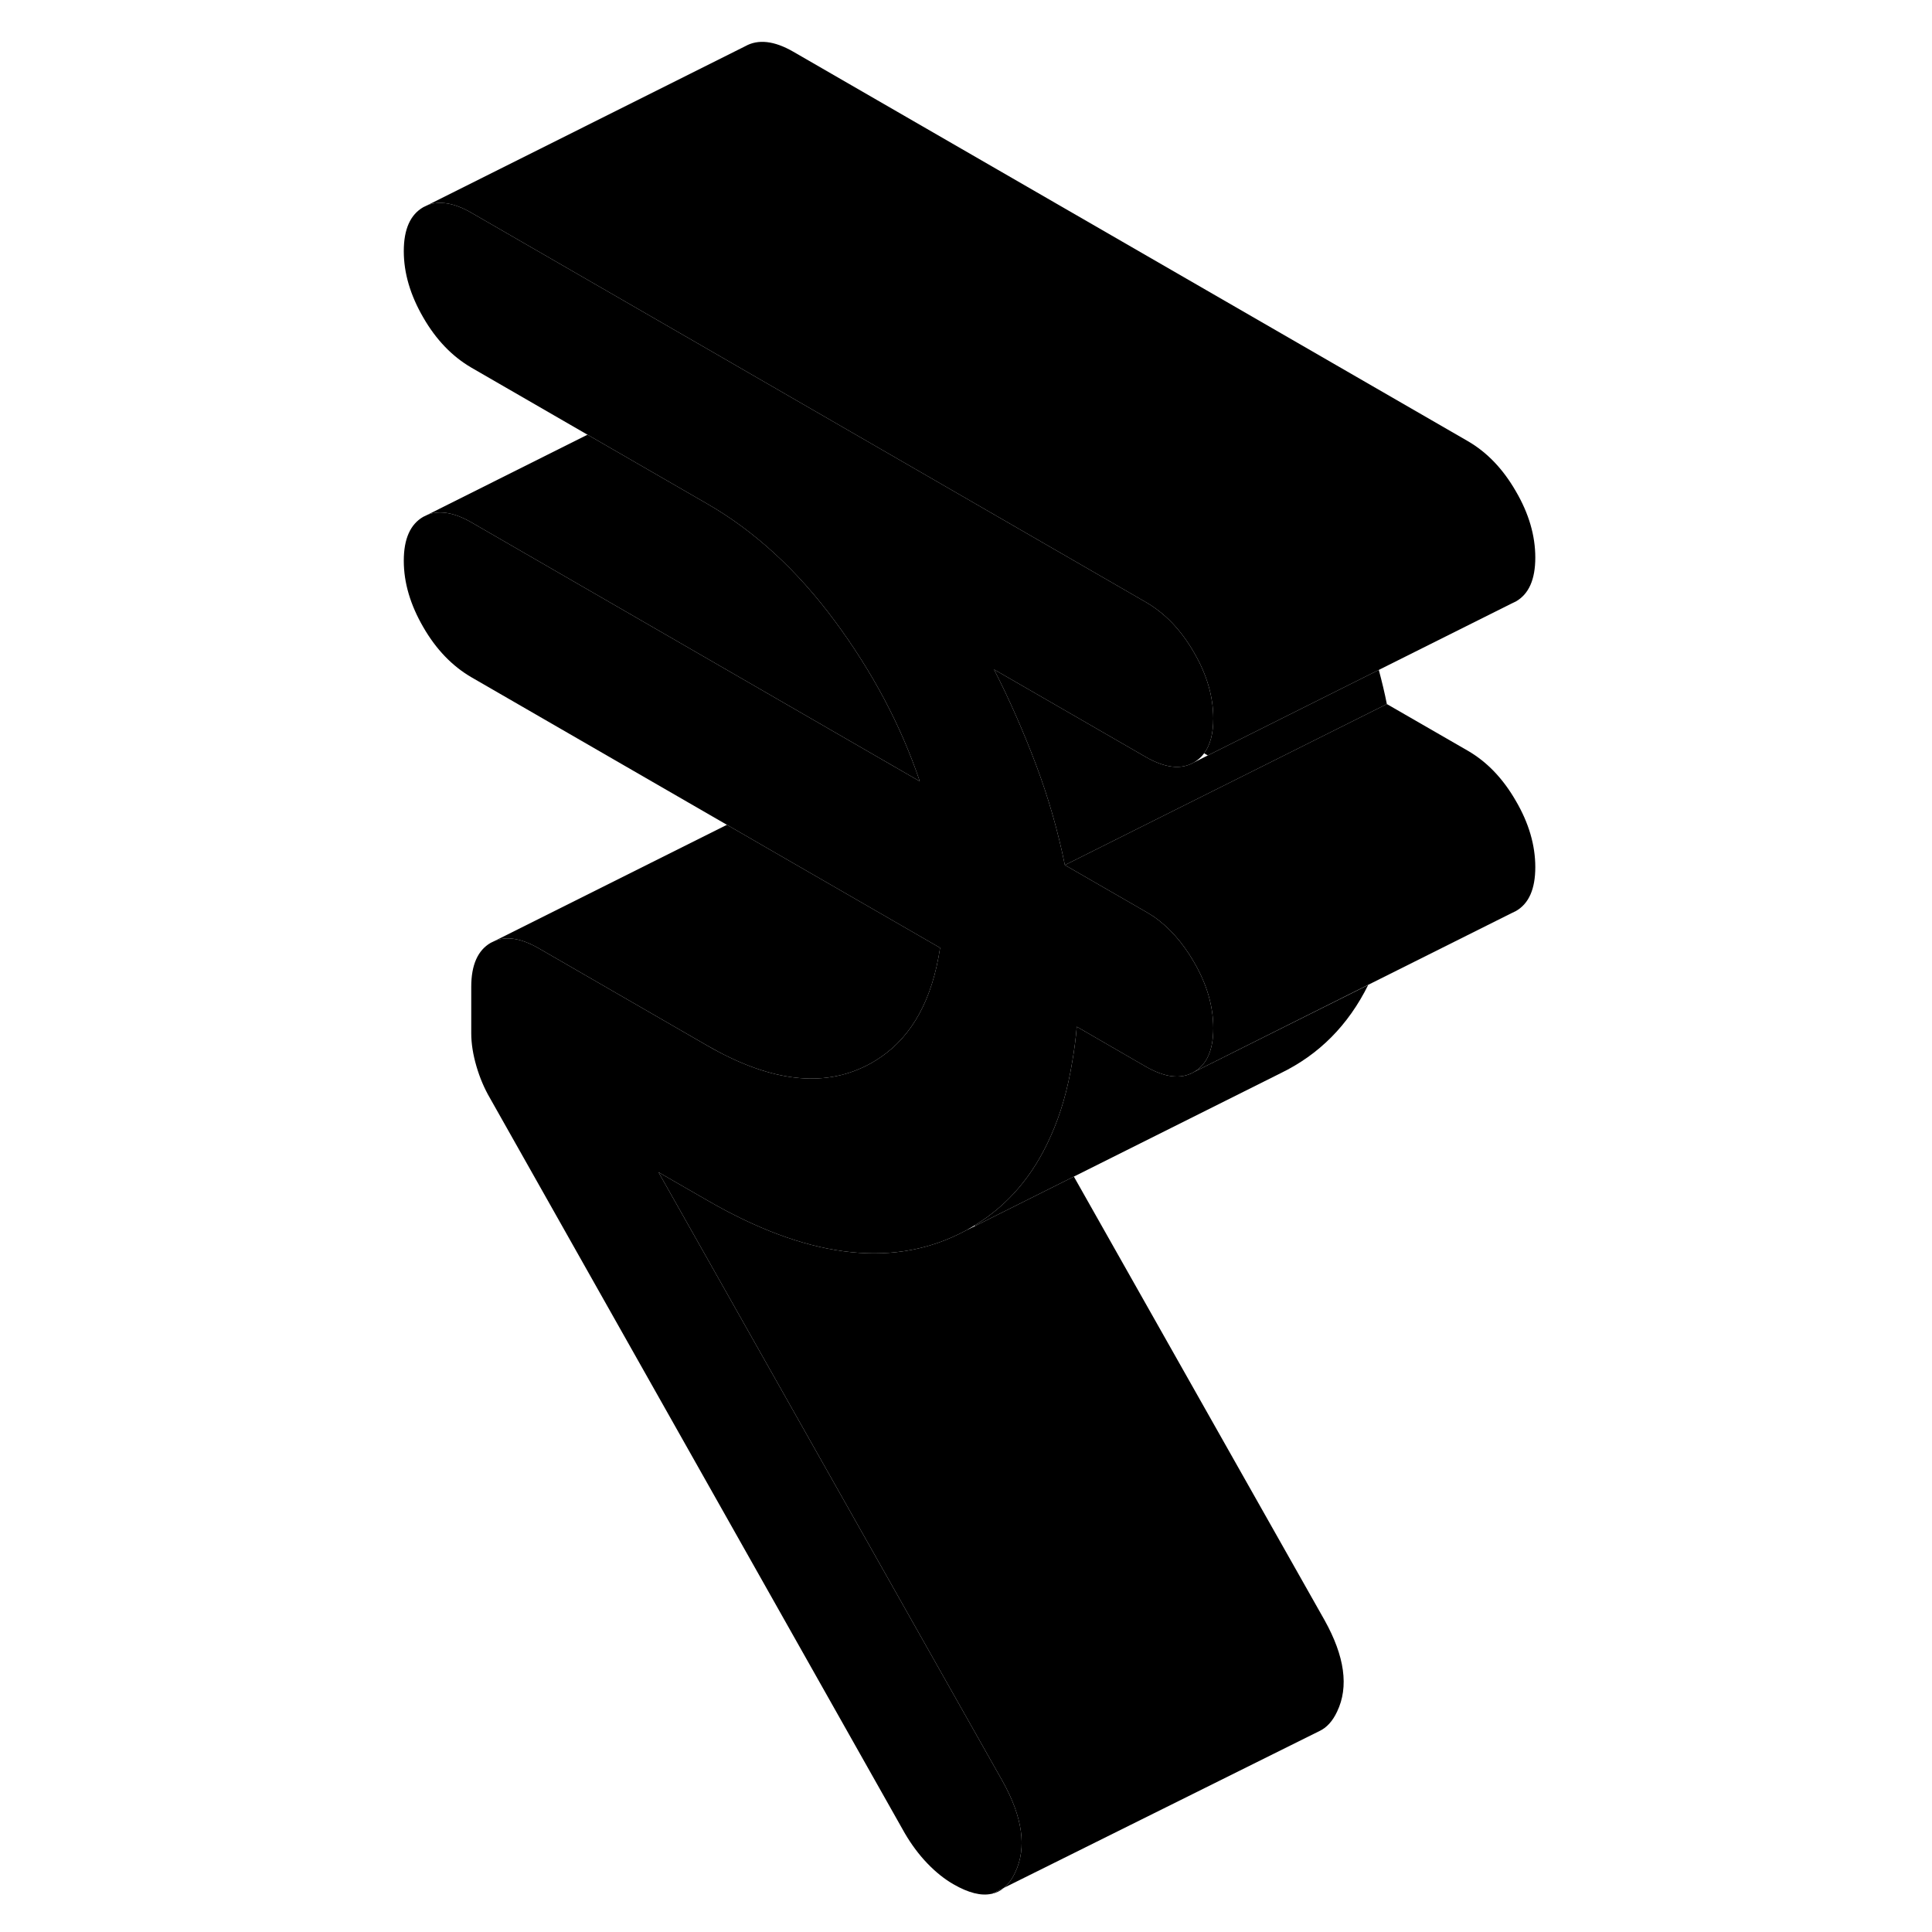 <svg width="24" height="24" viewBox="0 0 75 120" xmlns="http://www.w3.org/2000/svg" stroke-width="1px" stroke-linecap="round" stroke-linejoin="round">
    <path d="M39.85 117.26C39.63 117.45 39.38 117.57 39.1 117.63L39.85 117.26Z" class="pr-icon-iso-solid-stroke" stroke-linejoin="round"/>
    <path d="M51.65 59.74C52.46 61.12 52.86 62.5 52.86 63.86C52.86 65.22 52.46 66.13 51.65 66.59C50.85 67.05 49.86 66.93 48.67 66.25L44.38 63.77C44.32 64.52 44.22 65.25 44.1 65.94C43.82 67.66 43.38 69.2 42.77 70.55C41.7 72.99 40.12 74.85 38.04 76.11C37.88 76.21 37.72 76.3 37.55 76.4L37.04 76.66C32.71 78.77 27.51 78.07 21.44 74.56L18.4 72.81L39.77 110.63C41.02 112.87 41.29 114.77 40.55 116.31C40.36 116.72 40.12 117.04 39.85 117.26L39.1 117.63H39.08C38.44 117.77 37.65 117.57 36.73 117.04C36.17 116.72 35.63 116.29 35.11 115.75C34.58 115.2 34.11 114.57 33.69 113.85L7.93 68.2C7.58 67.6 7.3 66.94 7.09 66.22C6.88 65.5 6.77 64.82 6.77 64.17V61.29C6.77 59.93 7.18 59.02 7.98 58.56L8.23 58.44C8.98 58.13 9.9 58.29 10.96 58.9L21.44 64.95C25.14 67.08 28.33 67.55 31.02 66.33C31.43 66.15 31.81 65.93 32.16 65.69C34.17 64.34 35.41 62.06 35.89 58.87L26.77 53.61L22.65 51.23L6.77 42.06C5.59 41.37 4.59 40.34 3.79 38.95C2.99 37.57 2.58 36.2 2.58 34.83C2.58 33.46 2.99 32.56 3.79 32.1L4.04 31.98C4.79 31.68 5.71 31.83 6.77 32.44L34.63 48.53C33.45 45.04 31.68 41.72 29.35 38.57C27.01 35.41 24.37 32.99 21.44 31.3L13.99 27L6.77 22.83C5.59 22.14 4.59 21.11 3.79 19.72C2.99 18.34 2.58 16.97 2.58 15.6C2.58 14.23 2.99 13.33 3.79 12.87L4.04 12.75C4.79 12.45 5.71 12.6 6.77 13.21L22.92 22.53L23.16 22.67L48.67 37.4C49.86 38.09 50.85 39.12 51.65 40.51C52.46 41.89 52.86 43.27 52.86 44.63C52.86 45.56 52.67 46.28 52.29 46.79C52.12 47.02 51.91 47.21 51.65 47.36C50.85 47.82 49.86 47.7 48.67 47.02L39.24 41.58C40.22 43.5 41.09 45.49 41.86 47.53C42.63 49.58 43.22 51.65 43.64 53.73L48.67 56.63C48.82 56.72 48.96 56.81 49.11 56.9H49.12C50.11 57.59 50.95 58.53 51.65 59.74Z" class="pr-icon-iso-solid-stroke" stroke-linejoin="round"/>
    <path d="M62.48 61.18C61.24 63.68 59.43 65.5 57.04 66.66L44.2 73.08L38.06 76.15L38.04 76.11C40.12 74.85 41.7 72.99 42.77 70.55C43.38 69.2 43.82 67.66 44.1 65.94C44.22 65.25 44.32 64.52 44.38 63.77L48.67 66.25C49.86 66.93 50.85 67.05 51.65 66.59L62.48 61.18Z" class="pr-icon-iso-solid-stroke" stroke-linejoin="round"/>
    <path d="M72.86 34.63C72.86 35.99 72.46 36.9 71.65 37.36L71.4 37.48L52.52 46.92L52.29 46.79C52.67 46.28 52.86 45.56 52.86 44.63C52.86 43.27 52.46 41.89 51.65 40.51C50.85 39.12 49.86 38.09 48.67 37.4L23.16 22.67L22.92 22.53L6.77 13.21C5.71 12.6 4.79 12.45 4.04 12.75L23.79 2.87C24.59 2.42 25.59 2.53 26.77 3.21L68.67 27.4C69.86 28.09 70.85 29.12 71.65 30.51C72.46 31.89 72.86 33.27 72.86 34.63Z" class="pr-icon-iso-solid-stroke" stroke-linejoin="round"/>
    <path d="M35.891 58.87C35.41 62.06 34.17 64.34 32.16 65.69C31.811 65.93 31.43 66.15 31.02 66.33C28.331 67.55 25.14 67.08 21.441 64.95L10.96 58.9C9.9 58.29 8.98 58.13 8.23 58.44L22.651 51.23L26.77 53.61L35.891 58.87Z" class="pr-icon-iso-solid-stroke" stroke-linejoin="round"/>
    <path d="M34.63 48.53L6.77 32.44C5.71 31.83 4.79 31.68 4.04 31.98L13.99 27L21.44 31.3C24.37 32.99 27.01 35.41 29.35 38.57C31.68 41.72 33.45 45.04 34.63 48.53Z" class="pr-icon-iso-solid-stroke" stroke-linejoin="round"/>
    <path d="M63.64 43.73L54.72 48.19L43.64 53.73C43.22 51.65 42.63 49.58 41.86 47.53C41.09 45.49 40.22 43.5 39.24 41.58L48.67 47.02C49.86 47.7 50.85 47.82 51.65 47.36L52.52 46.92L63.14 41.61C63.33 42.32 63.5 43.02 63.64 43.73Z" class="pr-icon-iso-solid-stroke" stroke-linejoin="round"/>
    <path d="M72.86 53.86C72.86 55.22 72.46 56.13 71.65 56.59L71.4 56.71L62.48 61.17L51.65 66.59C52.46 66.13 52.86 65.22 52.86 63.86C52.86 62.5 52.46 61.12 51.65 59.74C50.95 58.53 50.11 57.59 49.12 56.9H49.11C48.96 56.81 48.82 56.72 48.67 56.63L43.64 53.73L54.72 48.19L63.64 43.73L68.67 46.63C69.86 47.32 70.85 48.35 71.65 49.74C72.46 51.12 72.86 52.5 72.86 53.86Z" class="pr-icon-iso-solid-stroke" stroke-linejoin="round"/>
    <path d="M60.55 106.31C60.27 106.91 59.9 107.31 59.45 107.52L39.85 117.26C40.12 117.04 40.36 116.72 40.55 116.31C41.29 114.77 41.02 112.87 39.77 110.63L18.4 72.81L21.44 74.56C27.51 78.07 32.71 78.77 37.04 76.66L37.55 76.4L38.06 76.15L44.2 73.08L59.77 100.63C61.02 102.87 61.29 104.77 60.55 106.31Z" class="pr-icon-iso-solid-stroke" stroke-linejoin="round"/>
</svg>